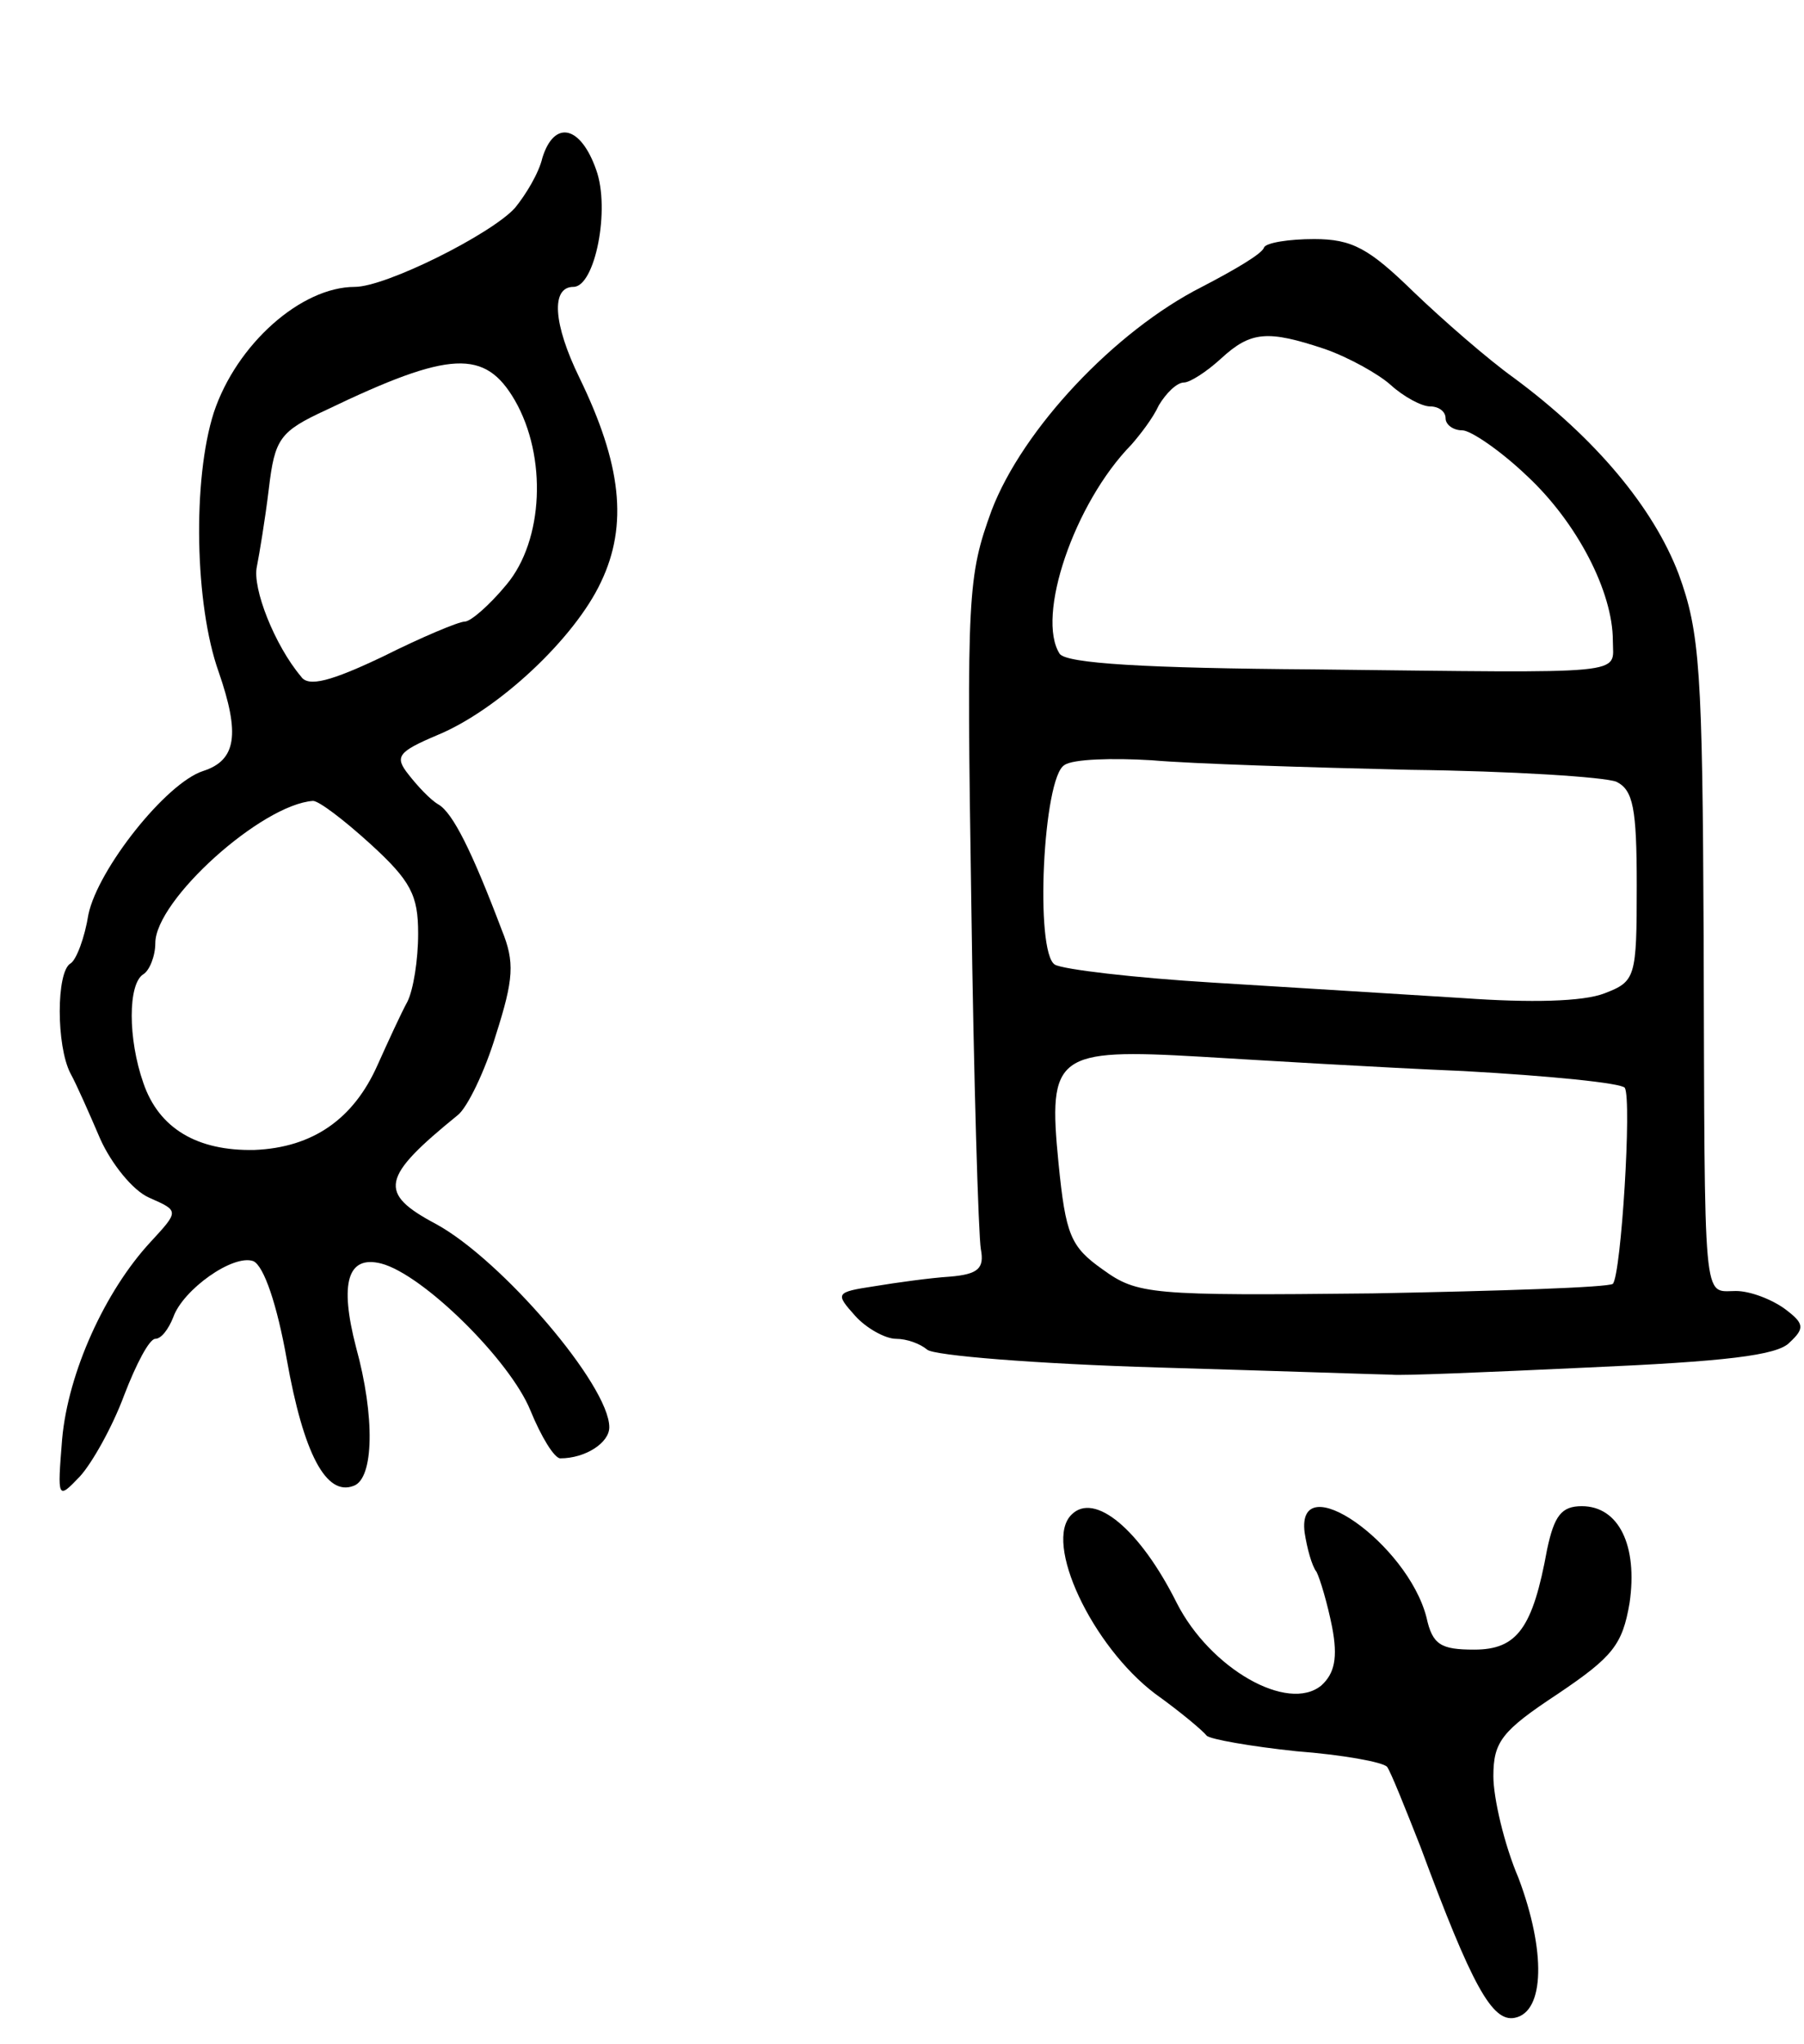<svg version="1.0" xmlns="http://www.w3.org/2000/svg"
 width="151pt" height="171pt" viewBox="0 0 151 171"
 preserveAspectRatio="xMidYMid meet">
<g transform="translate(0,171) scale(0.1,-0.1)"
fill="#000000" stroke="none">
<path d="M454 1578 c-3 -13 -14 -31 -23 -42 -20 -22 -108 -66 -134 -66 -45 0
-99 -48 -118 -105 -18 -56 -16 -161 4 -217 18 -52 15 -74 -13 -83 -31 -10 -88
-82 -96 -120 -3 -19 -10 -38 -15 -41 -12 -7 -12 -69 0 -92 5 -9 16 -34 25 -55
9 -20 27 -43 41 -49 25 -11 25 -11 1 -37 -38 -41 -69 -109 -74 -165 -4 -50 -4
-51 15 -31 10 11 27 41 37 68 10 26 21 47 26 47 5 0 11 8 15 18 8 23 50 53 67
47 9 -4 20 -37 28 -82 14 -79 33 -115 56 -106 17 6 18 58 2 116 -14 54 -7 77
21 70 35 -9 108 -81 125 -123 9 -22 20 -40 25 -40 21 0 41 13 41 26 0 35 -90
140 -145 170 -49 26 -46 39 18 91 8 6 23 37 32 67 15 47 16 61 5 88 -25 66
-41 98 -53 105 -7 4 -18 16 -25 25 -12 15 -9 19 24 33 51 21 115 81 137 128
23 48 17 99 -18 171 -22 45 -24 76 -5 76 18 0 31 65 19 98 -13 37 -35 42 -45
10z m-23 -203 c27 -47 24 -117 -7 -154 -14 -17 -30 -31 -35 -31 -5 0 -36 -13
-68 -29 -44 -21 -63 -26 -69 -17 -22 26 -41 74 -37 92 2 10 7 40 10 65 5 42 9
48 48 66 104 50 133 51 158 8z m-121 -371 c34 -31 40 -43 40 -75 0 -22 -4 -47
-9 -57 -5 -9 -16 -33 -25 -53 -20 -45 -54 -69 -103 -71 -48 -1 -80 18 -93 56
-13 37 -13 83 0 91 5 3 10 15 10 26 0 36 89 116 132 119 5 0 26 -16 48 -36z"/>
<path d="M1058 1503 c-1 -5 -25 -19 -52 -33 -73 -37 -150 -119 -176 -187 -20
-55 -21 -70 -17 -328 2 -148 6 -279 8 -290 3 -16 -2 -21 -26 -23 -16 -1 -45
-5 -63 -8 -33 -5 -33 -6 -16 -25 9 -10 25 -19 34 -19 9 0 20 -4 26 -9 5 -5 92
-12 194 -15 102 -3 190 -6 195 -6 6 -1 79 2 164 6 114 5 159 10 169 21 13 12
12 16 -4 28 -11 8 -29 15 -41 15 -28 0 -26 -18 -27 295 -1 224 -3 256 -21 305
-21 55 -69 113 -138 164 -21 15 -59 48 -84 72 -37 36 -51 44 -83 44 -21 0 -40
-3 -42 -7z m51 -85 c20 -7 45 -21 55 -30 11 -10 26 -18 33 -18 7 0 13 -4 13
-10 0 -5 6 -10 14 -10 7 0 32 -17 54 -38 42 -39 72 -97 72 -138 0 -29 18 -27
-250 -24 -142 1 -207 5 -213 13 -20 31 12 126 60 175 7 8 18 22 23 33 6 10 15
19 21 19 5 0 19 9 31 20 25 23 39 24 87 8z m71 -352 c85 -1 163 -6 173 -10 14
-7 17 -22 17 -87 0 -77 -1 -80 -27 -90 -18 -7 -62 -8 -118 -4 -49 3 -144 9
-210 13 -66 4 -125 11 -132 15 -17 10 -10 157 8 167 7 5 40 6 73 4 34 -3 131
-6 216 -8z m45 -252 c72 -4 132 -10 135 -14 6 -10 -3 -156 -10 -164 -4 -3 -94
-6 -201 -8 -186 -2 -197 -1 -226 20 -27 19 -31 29 -37 89 -9 91 -2 96 119 89
50 -3 149 -9 220 -12z"/>
<path d="M897 443 c-24 -23 17 -110 70 -150 21 -15 40 -31 43 -35 3 -3 37 -9
75 -13 39 -3 72 -9 76 -13 3 -4 15 -34 28 -67 43 -116 60 -147 79 -143 25 5
26 56 3 117 -12 28 -21 67 -21 85 0 29 7 38 54 69 46 31 54 41 60 76 7 48 -9
81 -40 81 -17 0 -23 -8 -29 -36 -12 -66 -25 -84 -61 -84 -28 0 -35 4 -40 27
-16 62 -109 127 -102 71 2 -13 6 -28 10 -33 3 -6 9 -26 13 -46 5 -26 2 -39 -9
-49 -28 -23 -93 14 -121 69 -31 62 -69 93 -88 74z"/>
</g>
</svg>
